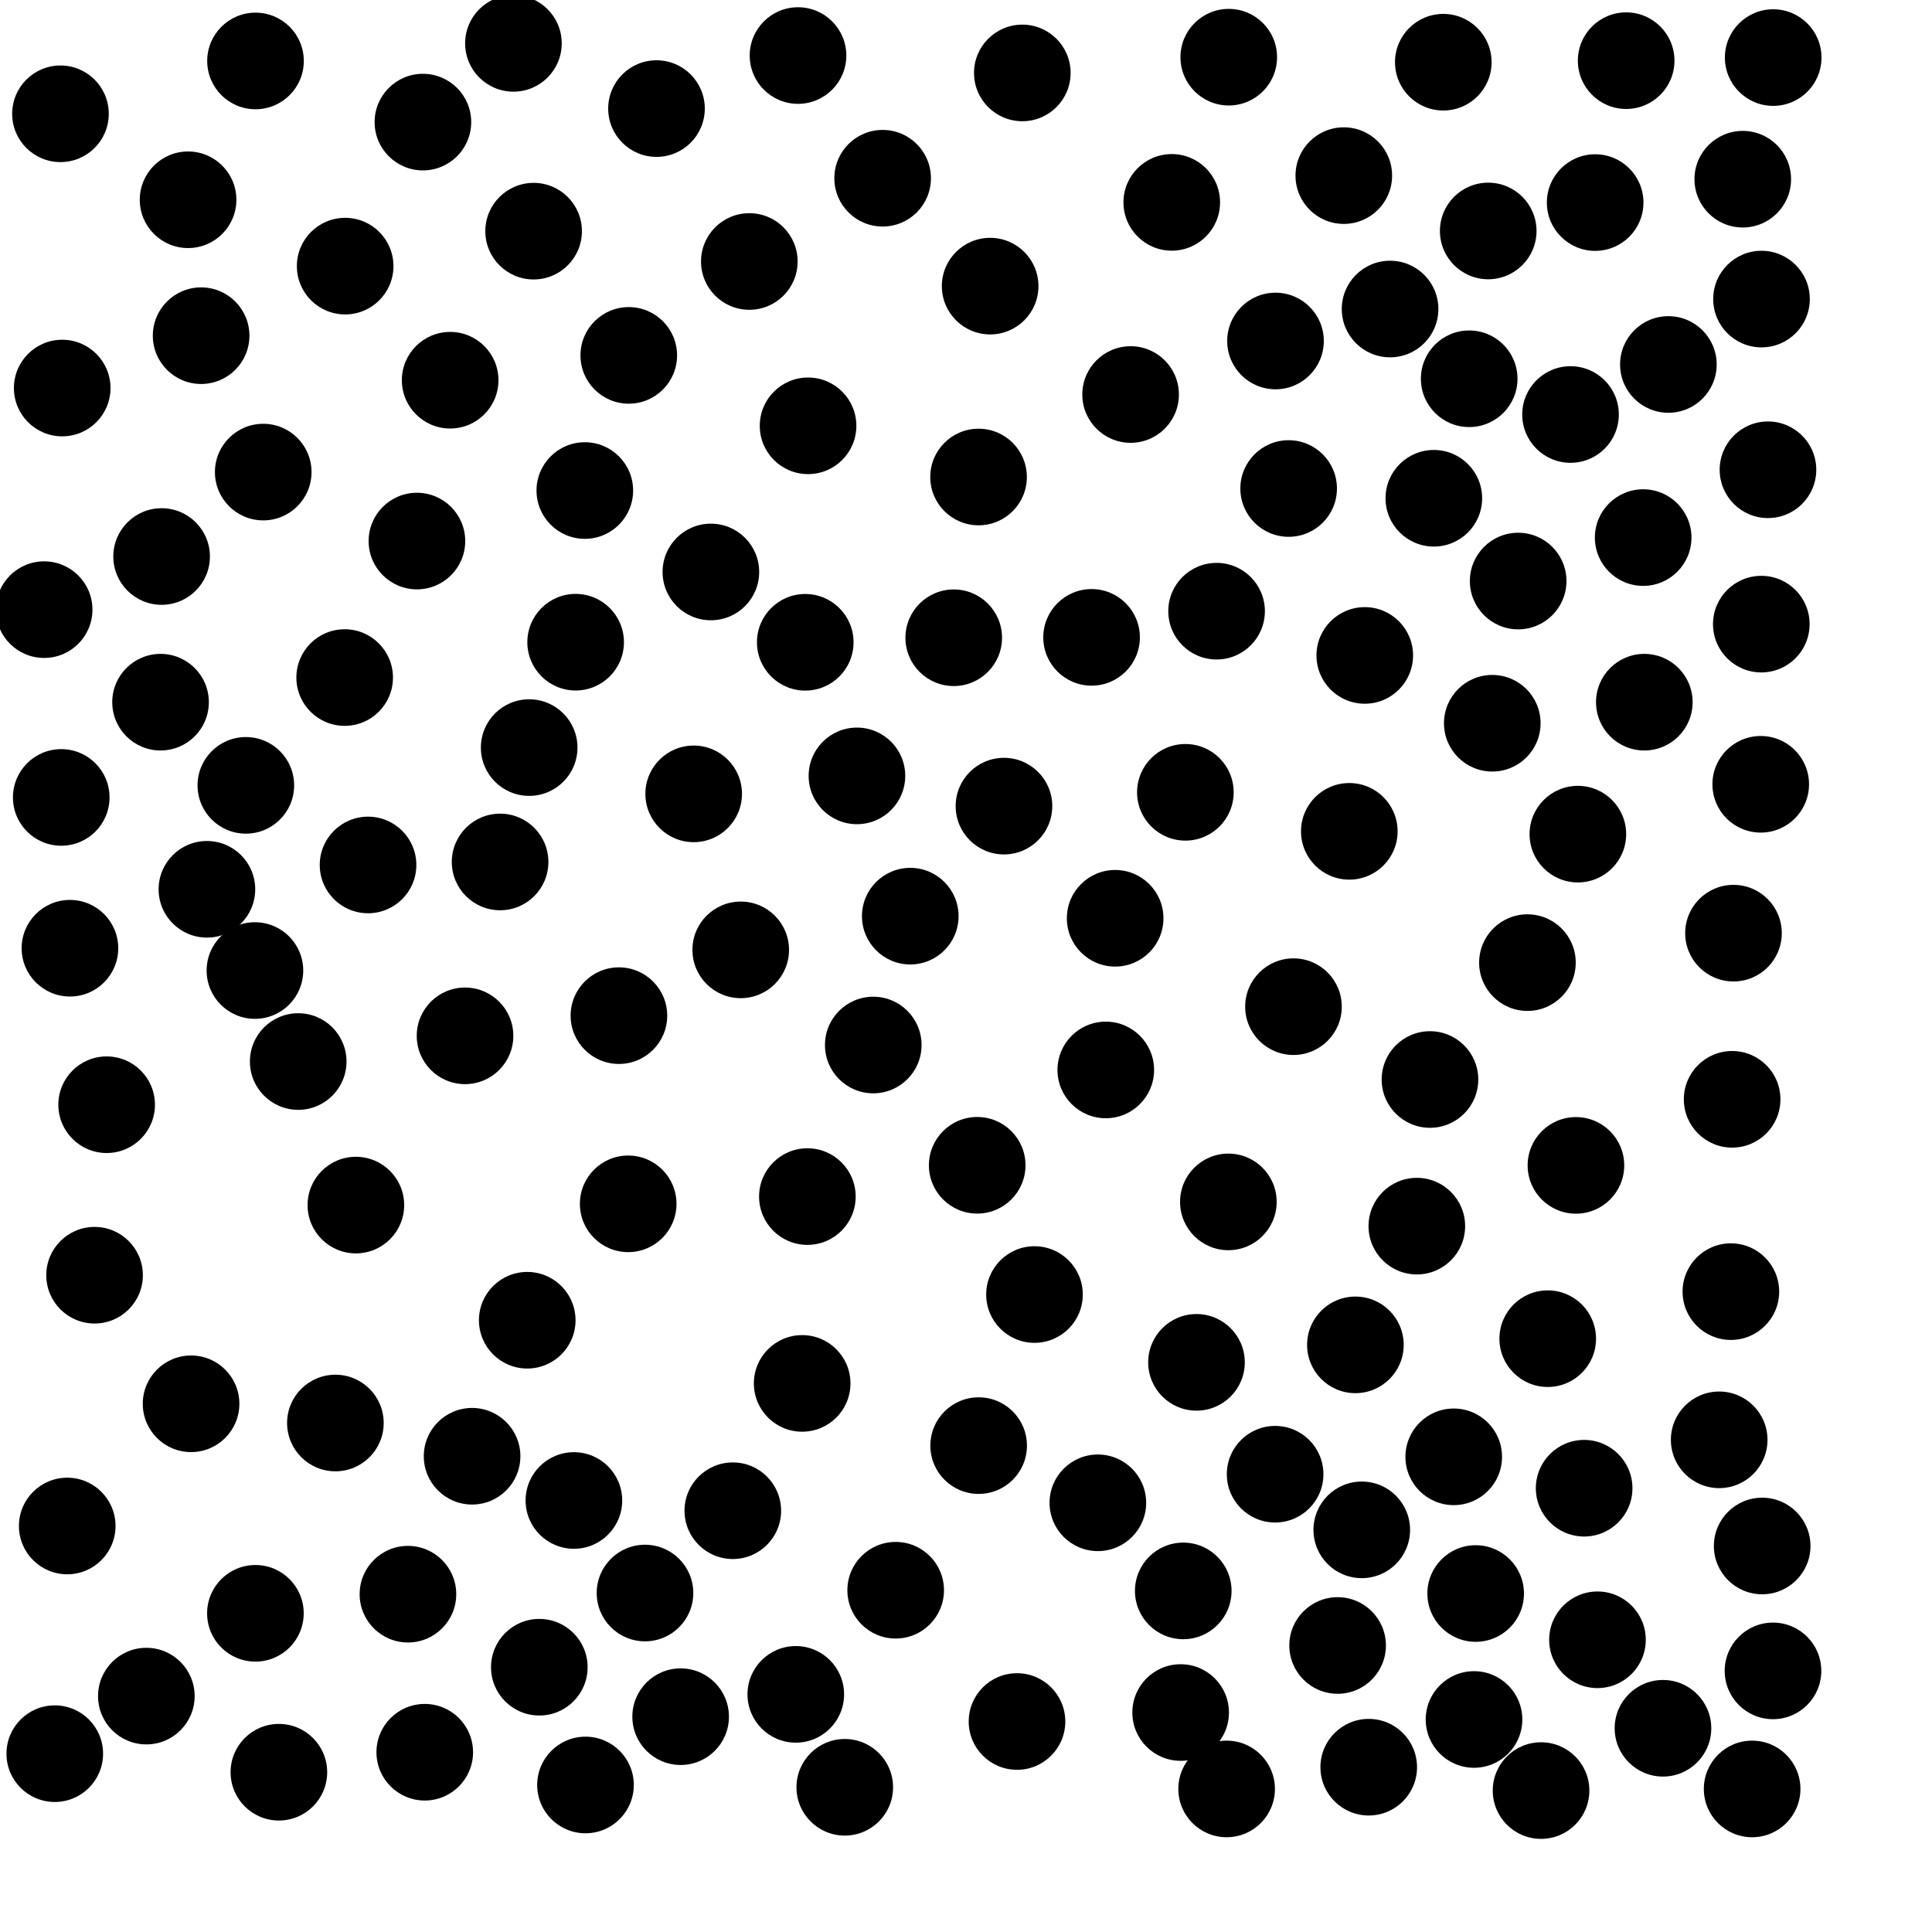 <?xml version="1.0" ?>
<!DOCTYPE svg PUBLIC "-//W3C//DTD SVG 1.1//EN" "http://www.w3.org/Graphics/SVG/1.1/DTD/svg11.dtd">
<svg width="20" height="20" version="1.1" xmlns="http://www.w3.org/2000/svg">
<circle cx="10.583" cy="0.755" r="0.5" fill="rgb(0,0,0)" />
<circle cx="4.378" cy="1.264" r="0.5" fill="rgb(0,0,0)" />
<circle cx="1.947" cy="2.068" r="0.5" fill="rgb(0,0,0)" />
<circle cx="12.13" cy="2.095" r="0.5" fill="rgb(0,0,0)" />
<circle cx="16.513" cy="2.097" r="0.5" fill="rgb(0,0,0)" />
<circle cx="5.524" cy="2.393" r="0.5" fill="rgb(0,0,0)" />
<circle cx="16.834" cy="0.628" r="0.5" fill="rgb(0,0,0)" />
<circle cx="9.137" cy="1.845" r="0.5" fill="rgb(0,0,0)" />
<circle cx="10.25" cy="2.962" r="0.5" fill="rgb(0,0,0)" />
<circle cx="12.72" cy="0.592" r="0.5" fill="rgb(0,0,0)" />
<circle cx="3.573" cy="2.755" r="0.5" fill="rgb(0,0,0)" />
<circle cx="14.39" cy="3.199" r="0.5" fill="rgb(0,0,0)" />
<circle cx="15.209" cy="3.921" r="0.5" fill="rgb(0,0,0)" />
<circle cx="17.271" cy="3.773" r="0.5" fill="rgb(0,0,0)" />
<circle cx="4.66" cy="3.936" r="0.5" fill="rgb(0,0,0)" />
<circle cx="16.258" cy="4.291" r="0.5" fill="rgb(0,0,0)" />
<circle cx="2.082" cy="3.475" r="0.5" fill="rgb(0,0,0)" />
<circle cx="11.704" cy="4.084" r="0.5" fill="rgb(0,0,0)" />
<circle cx="8.365" cy="4.408" r="0.5" fill="rgb(0,0,0)" />
<circle cx="2.725" cy="4.887" r="0.5" fill="rgb(0,0,0)" />
<circle cx="17.01" cy="5.565" r="0.5" fill="rgb(0,0,0)" />
<circle cx="1.673" cy="5.761" r="0.5" fill="rgb(0,0,0)" />
<circle cx="7.359" cy="5.921" r="0.5" fill="rgb(0,0,0)" />
<circle cx="5.959" cy="6.648" r="0.5" fill="rgb(0,0,0)" />
<circle cx="9.873" cy="6.602" r="0.5" fill="rgb(0,0,0)" />
<circle cx="8.336" cy="6.649" r="0.5" fill="rgb(0,0,0)" />
<circle cx="18.041" cy="1.855" r="0.5" fill="rgb(0,0,0)" />
<circle cx="12.594" cy="6.327" r="0.5" fill="rgb(0,0,0)" />
<circle cx="14.128" cy="6.785" r="0.5" fill="rgb(0,0,0)" />
<circle cx="11.3" cy="6.598" r="0.5" fill="rgb(0,0,0)" />
<circle cx="18.356" cy="0.596" r="0.5" fill="rgb(0,0,0)" />
<circle cx="3.568" cy="7.014" r="0.5" fill="rgb(0,0,0)" />
<circle cx="1.662" cy="7.269" r="0.5" fill="rgb(0,0,0)" />
<circle cx="17.022" cy="7.269" r="0.5" fill="rgb(0,0,0)" />
<circle cx="13.204" cy="3.53" r="0.5" fill="rgb(0,0,0)" />
<circle cx="6.509" cy="3.679" r="0.5" fill="rgb(0,0,0)" />
<circle cx="15.448" cy="7.487" r="0.5" fill="rgb(0,0,0)" />
<circle cx="5.478" cy="7.739" r="0.5" fill="rgb(0,0,0)" />
<circle cx="8.261" cy="0.575" r="0.5" fill="rgb(0,0,0)" />
<circle cx="8.871" cy="8.032" r="0.5" fill="rgb(0,0,0)" />
<circle cx="7.181" cy="8.218" r="0.5" fill="rgb(0,0,0)" />
<circle cx="10.393" cy="8.345" r="0.5" fill="rgb(0,0,0)" />
<circle cx="15.716" cy="6.015" r="0.5" fill="rgb(0,0,0)" />
<circle cx="12.271" cy="8.202" r="0.5" fill="rgb(0,0,0)" />
<circle cx="16.334" cy="8.635" r="0.5" fill="rgb(0,0,0)" />
<circle cx="5.177" cy="8.923" r="0.5" fill="rgb(0,0,0)" />
<circle cx="2.142" cy="9.206" r="0.5" fill="rgb(0,0,0)" />
<circle cx="2.545" cy="8.13" r="0.5" fill="rgb(0,0,0)" />
<circle cx="13.968" cy="8.606" r="0.5" fill="rgb(0,0,0)" />
<circle cx="3.81" cy="8.954" r="0.5" fill="rgb(0,0,0)" />
<circle cx="11.544" cy="9.506" r="0.5" fill="rgb(0,0,0)" />
<circle cx="9.423" cy="9.484" r="0.5" fill="rgb(0,0,0)" />
<circle cx="2.639" cy="10.047" r="0.5" fill="rgb(0,0,0)" />
<circle cx="7.668" cy="9.833" r="0.5" fill="rgb(0,0,0)" />
<circle cx="7.757" cy="2.707" r="0.5" fill="rgb(0,0,0)" />
<circle cx="9.04" cy="10.818" r="0.5" fill="rgb(0,0,0)" />
<circle cx="6.407" cy="10.514" r="0.5" fill="rgb(0,0,0)" />
<circle cx="14.803" cy="11.175" r="0.5" fill="rgb(0,0,0)" />
<circle cx="3.087" cy="10.989" r="0.5" fill="rgb(0,0,0)" />
<circle cx="4.814" cy="10.723" r="0.5" fill="rgb(0,0,0)" />
<circle cx="16.314" cy="12.064" r="0.5" fill="rgb(0,0,0)" />
<circle cx="12.716" cy="12.442" r="0.5" fill="rgb(0,0,0)" />
<circle cx="13.39" cy="10.421" r="0.5" fill="rgb(0,0,0)" />
<circle cx="14.667" cy="12.693" r="0.5" fill="rgb(0,0,0)" />
<circle cx="8.358" cy="12.387" r="0.5" fill="rgb(0,0,0)" />
<circle cx="6.503" cy="12.462" r="0.5" fill="rgb(0,0,0)" />
<circle cx="10.709" cy="13.401" r="0.5" fill="rgb(0,0,0)" />
<circle cx="16.022" cy="13.858" r="0.5" fill="rgb(0,0,0)" />
<circle cx="15.406" cy="2.391" r="0.5" fill="rgb(0,0,0)" />
<circle cx="13.34" cy="5.057" r="0.5" fill="rgb(0,0,0)" />
<circle cx="14.031" cy="13.922" r="0.5" fill="rgb(0,0,0)" />
<circle cx="10.13" cy="4.938" r="0.5" fill="rgb(0,0,0)" />
<circle cx="5.458" cy="13.667" r="0.5" fill="rgb(0,0,0)" />
<circle cx="12.386" cy="14.103" r="0.5" fill="rgb(0,0,0)" />
<circle cx="8.304" cy="14.321" r="0.5" fill="rgb(0,0,0)" />
<circle cx="4.887" cy="15.075" r="0.5" fill="rgb(0,0,0)" />
<circle cx="3.684" cy="12.475" r="0.5" fill="rgb(0,0,0)" />
<circle cx="1.978" cy="14.532" r="0.5" fill="rgb(0,0,0)" />
<circle cx="13.2" cy="15.261" r="0.5" fill="rgb(0,0,0)" />
<circle cx="17.797" cy="14.905" r="0.5" fill="rgb(0,0,0)" />
<circle cx="1.104" cy="11.436" r="0.5" fill="rgb(0,0,0)" />
<circle cx="14.097" cy="15.837" r="0.5" fill="rgb(0,0,0)" />
<circle cx="6.796" cy="1.124" r="0.5" fill="rgb(0,0,0)" />
<circle cx="13.911" cy="1.818" r="0.5" fill="rgb(0,0,0)" />
<circle cx="16.399" cy="15.406" r="0.5" fill="rgb(0,0,0)" />
<circle cx="5.941" cy="15.533" r="0.5" fill="rgb(0,0,0)" />
<circle cx="10.131" cy="14.965" r="0.5" fill="rgb(0,0,0)" />
<circle cx="7.586" cy="15.639" r="0.5" fill="rgb(0,0,0)" />
<circle cx="11.365" cy="15.557" r="0.5" fill="rgb(0,0,0)" />
<circle cx="6.677" cy="16.491" r="0.5" fill="rgb(0,0,0)" />
<circle cx="15.276" cy="16.496" r="0.5" fill="rgb(0,0,0)" />
<circle cx="18.235" cy="3.096" r="0.5" fill="rgb(0,0,0)" />
<circle cx="12.249" cy="16.469" r="0.5" fill="rgb(0,0,0)" />
<circle cx="4.223" cy="16.503" r="0.5" fill="rgb(0,0,0)" />
<circle cx="13.847" cy="17.034" r="0.5" fill="rgb(0,0,0)" />
<circle cx="16.537" cy="16.975" r="0.5" fill="rgb(0,0,0)" />
<circle cx="9.272" cy="16.462" r="0.5" fill="rgb(0,0,0)" />
<circle cx="5.583" cy="17.259" r="0.5" fill="rgb(0,0,0)" />
<circle cx="15.259" cy="17.8" r="0.5" fill="rgb(0,0,0)" />
<circle cx="14.941" cy="0.644" r="0.5" fill="rgb(0,0,0)" />
<circle cx="2.644" cy="16.701" r="0.5" fill="rgb(0,0,0)" />
<circle cx="8.238" cy="17.54" r="0.5" fill="rgb(0,0,0)" />
<circle cx="12.222" cy="17.728" r="0.5" fill="rgb(0,0,0)" />
<circle cx="17.215" cy="17.891" r="0.5" fill="rgb(0,0,0)" />
<circle cx="18.233" cy="6.461" r="0.5" fill="rgb(0,0,0)" />
<circle cx="6.054" cy="5.078" r="0.5" fill="rgb(0,0,0)" />
<circle cx="14.843" cy="5.158" r="0.5" fill="rgb(0,0,0)" />
<circle cx="18.302" cy="4.863" r="0.5" fill="rgb(0,0,0)" />
<circle cx="17.918" cy="13.371" r="0.5" fill="rgb(0,0,0)" />
<circle cx="17.931" cy="11.38" r="0.5" fill="rgb(0,0,0)" />
<circle cx="17.945" cy="9.66" r="0.5" fill="rgb(0,0,0)" />
<circle cx="18.227" cy="8.119" r="0.5" fill="rgb(0,0,0)" />
<circle cx="10.528" cy="17.821" r="0.5" fill="rgb(0,0,0)" />
<circle cx="12.698" cy="18.519" r="0.5" fill="rgb(0,0,0)" />
<circle cx="15.953" cy="18.536" r="0.5" fill="rgb(0,0,0)" />
<circle cx="14.169" cy="18.294" r="0.5" fill="rgb(0,0,0)" />
<circle cx="3.472" cy="14.731" r="0.5" fill="rgb(0,0,0)" />
<circle cx="4.397" cy="18.139" r="0.5" fill="rgb(0,0,0)" />
<circle cx="0.979" cy="13.201" r="0.5" fill="rgb(0,0,0)" />
<circle cx="4.316" cy="5.601" r="0.5" fill="rgb(0,0,0)" />
<circle cx="1.515" cy="17.558" r="0.5" fill="rgb(0,0,0)" />
<circle cx="7.046" cy="17.771" r="0.5" fill="rgb(0,0,0)" />
<circle cx="0.724" cy="9.816" r="0.5" fill="rgb(0,0,0)" />
<circle cx="0.634" cy="8.255" r="0.5" fill="rgb(0,0,0)" />
<circle cx="11.447" cy="11.076" r="0.5" fill="rgb(0,0,0)" />
<circle cx="15.049" cy="15.081" r="0.5" fill="rgb(0,0,0)" />
<circle cx="0.644" cy="4.017" r="0.5" fill="rgb(0,0,0)" />
<circle cx="0.457" cy="6.311" r="0.5" fill="rgb(0,0,0)" />
<circle cx="18.242" cy="16.004" r="0.5" fill="rgb(0,0,0)" />
<circle cx="15.812" cy="9.965" r="0.5" fill="rgb(0,0,0)" />
<circle cx="0.696" cy="15.797" r="0.5" fill="rgb(0,0,0)" />
<circle cx="6.061" cy="18.478" r="0.5" fill="rgb(0,0,0)" />
<circle cx="5.315" cy="0.449" r="0.5" fill="rgb(0,0,0)" />
<circle cx="0.626" cy="1.178" r="0.5" fill="rgb(0,0,0)" />
<circle cx="2.645" cy="0.631" r="0.5" fill="rgb(0,0,0)" />
<circle cx="8.745" cy="18.502" r="0.5" fill="rgb(0,0,0)" />
<circle cx="2.887" cy="18.346" r="0.5" fill="rgb(0,0,0)" />
<circle cx="10.116" cy="12.063" r="0.5" fill="rgb(0,0,0)" />
<circle cx="0.567" cy="18.154" r="0.5" fill="rgb(0,0,0)" />
<circle cx="18.138" cy="18.519" r="0.5" fill="rgb(0,0,0)" />
<circle cx="18.354" cy="17.297" r="0.5" fill="rgb(0,0,0)" />
</svg>
